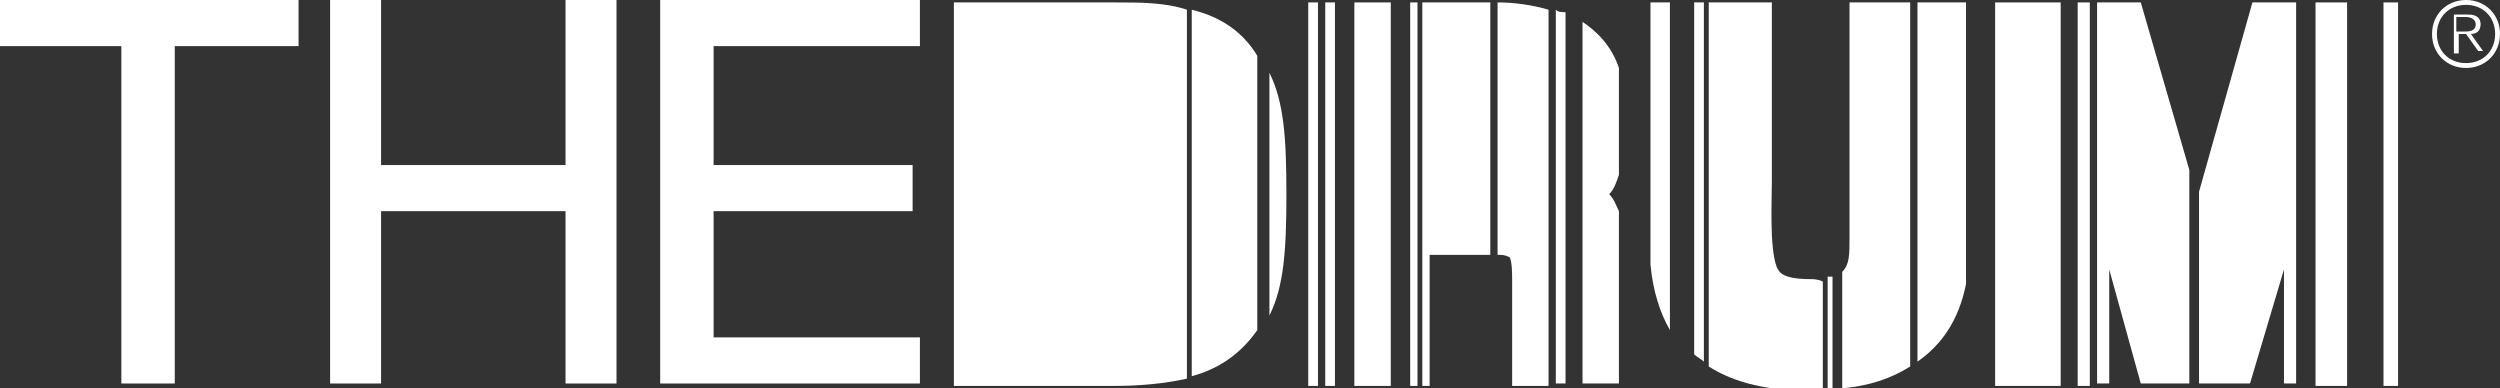 <?xml version="1.0" encoding="utf-8"?>
<!-- Generator: Adobe Illustrator 19.1.0, SVG Export Plug-In . SVG Version: 6.00 Build 0)  -->
<svg version="1.1" id="Layer_1" xmlns="http://www.w3.org/2000/svg" xmlns:xlink="http://www.w3.org/1999/xlink" x="0px" y="0px"
	 viewBox="-254 388.5 103 16" style="enable-background:new -254 388.5 103 16;" xml:space="preserve">
<rect x="-254" y="388.5" width="103" height="16" fill="#333333" stroke="none"/>
<style type="text/css">
	.st0{fill:#FFFFFF;}
</style>
<polygon class="st0" points="-226.8,404.3 -216.1,404.3 -216.1,402.4 -224.6,402.4 -224.6,397.2 -216.4,397.2 -216.4,395.3 
	-224.6,395.3 -224.6,390.4 -216.1,390.4 -216.1,388.5 -226.8,388.5 "/>
<polygon class="st0" points="-230.7,395.3 -238.3,395.3 -238.3,388.5 -240.4,388.5 -240.4,404.3 -238.3,404.3 -238.3,397.2 
	-230.7,397.2 -230.7,404.3 -228.6,404.3 -228.6,388.5 -230.7,388.5 "/>
<polygon class="st0" points="-254,390.4 -249,390.4 -249,404.3 -246.8,404.3 -246.8,390.4 -241.7,390.4 -241.7,388.5 -254,388.5 "/>
<path class="st0" d="M-208.1,388.6h-6.6v15.8h6.6c1.1,0,2.1-0.1,3-0.3v-15.2C-206,388.6-207,388.6-208.1,388.6"/>
<path class="st0" d="M-184.2,388.6v14.5c0.1,0.1,0.3,0.2,0.4,0.3v-14.8H-184.2z"/>
<path class="st0" d="M-179.4,400c-1.2,0-1.3-0.3-1.4-0.5c-0.3-0.8-0.2-2.7-0.2-3.5v-7.4h-2.6v15c1.1,0.7,2.5,1,4.2,1
	c0.2,0,0.3,0,0.5,0v-4.5C-179.1,400-179.3,400-179.4,400"/>
<path class="st0" d="M-178.7,399.9v4.6c0.1,0,0.2,0,0.2,0v-4.6C-178.5,399.9-178.6,399.9-178.7,399.9"/>
<path class="st0" d="M-177.8,388.6v7.4c0,0.9,0,1.7,0,2.3c0,0.7,0,1.1-0.3,1.4v4.8c1.1-0.1,2-0.4,2.8-0.9v-15H-177.8z"/>
<path class="st0" d="M-175,388.6v14.8c1-0.7,1.7-1.7,2-3.2v-11.6H-175z"/>
<path class="st0" d="M-186,388.6v7.9c0,1.4,0,2.2,0,2.9c0.1,1.1,0.4,2,0.8,2.7v-13.5H-186z"/>
<path class="st0" d="M-204.9,388.9V404c1.1-0.3,2-0.9,2.7-1.9v-11.3C-202.8,389.8-203.7,389.2-204.9,388.9"/>
<path class="st0" d="M-201,396.5c0-2.3-0.1-3.8-0.7-5v10C-201.1,400.3-201,398.8-201,396.5"/>
<rect x="-200.1" y="388.6" class="st0" width="0.4" height="15.8"/>
<rect x="-199.4" y="388.6" class="st0" width="0.4" height="15.8"/>
<rect x="-198.2" y="388.6" class="st0" width="1.5" height="15.8"/>
<path class="st0" d="M-193.7,388.6h-1.7v15.8h0.3V399h1.2c0.4,0,0.8,0,1.3,0v-10.4C-193,388.6-193.4,388.6-193.7,388.6"/>
<path class="st0" d="M-189.9,388.9v15.4h0.4V389C-189.7,389-189.8,389-189.9,388.9"/>
<path class="st0" d="M-187.7,396.5c0.2-0.2,0.3-0.5,0.4-0.8v-4.4c-0.3-0.9-0.9-1.5-1.5-1.9v14.9h1.5v-7.1
	C-187.4,397-187.5,396.7-187.7,396.5"/>
<path class="st0" d="M-192.3,388.6V399c0.2,0,0.3,0,0.5,0.1c0.1,0.2,0.1,0.7,0.1,0.9v4.4h1.5v-15.5
	C-190.9,388.7-191.6,388.6-192.3,388.6"/>
<rect x="-195.9" y="388.6" class="st0" width="0.3" height="15.8"/>
<rect x="-168.4" y="388.6" class="st0" width="0.5" height="15.8"/>
<polygon class="st0" points="-161.2,388.6 -163.4,396.4 -163.4,404.3 -161.3,404.3 -159.9,399.6 -159.9,404.3 -159.4,404.3 
	-159.4,388.6 "/>
<rect x="-155.8" y="388.6" class="st0" width="0.6" height="15.8"/>
<rect x="-158.6" y="388.6" class="st0" width="1.3" height="15.8"/>
<polygon class="st0" points="-165.8,388.6 -167.6,388.6 -167.6,404.3 -167.1,404.3 -167.1,399.6 -165.8,404.3 -163.8,404.3 
	-163.8,395.5 "/>
<rect x="-171.8" y="388.6" class="st0" width="2.7" height="15.8"/>
<g>
	<path class="st0" d="M-151,389.9c0,0.8-0.6,1.4-1.4,1.4c-0.8,0-1.4-0.6-1.4-1.4c0-0.8,0.6-1.4,1.4-1.4
		C-151.6,388.5-151,389.1-151,389.9 M-153.6,389.9c0,0.7,0.5,1.2,1.2,1.2c0.7,0,1.2-0.5,1.2-1.2c0-0.7-0.5-1.2-1.2-1.2
		C-153.1,388.7-153.6,389.2-153.6,389.9 M-152.7,390.7h-0.2v-1.6h0.6c0.4,0,0.5,0.2,0.5,0.4c0,0.3-0.2,0.4-0.4,0.4l0.5,0.7h-0.2
		l-0.5-0.7h-0.3L-152.7,390.7L-152.7,390.7z M-152.5,389.8c0.2,0,0.5,0,0.5-0.3c0-0.2-0.2-0.3-0.4-0.3h-0.4v0.6H-152.5z"/>
</g>
</svg>
